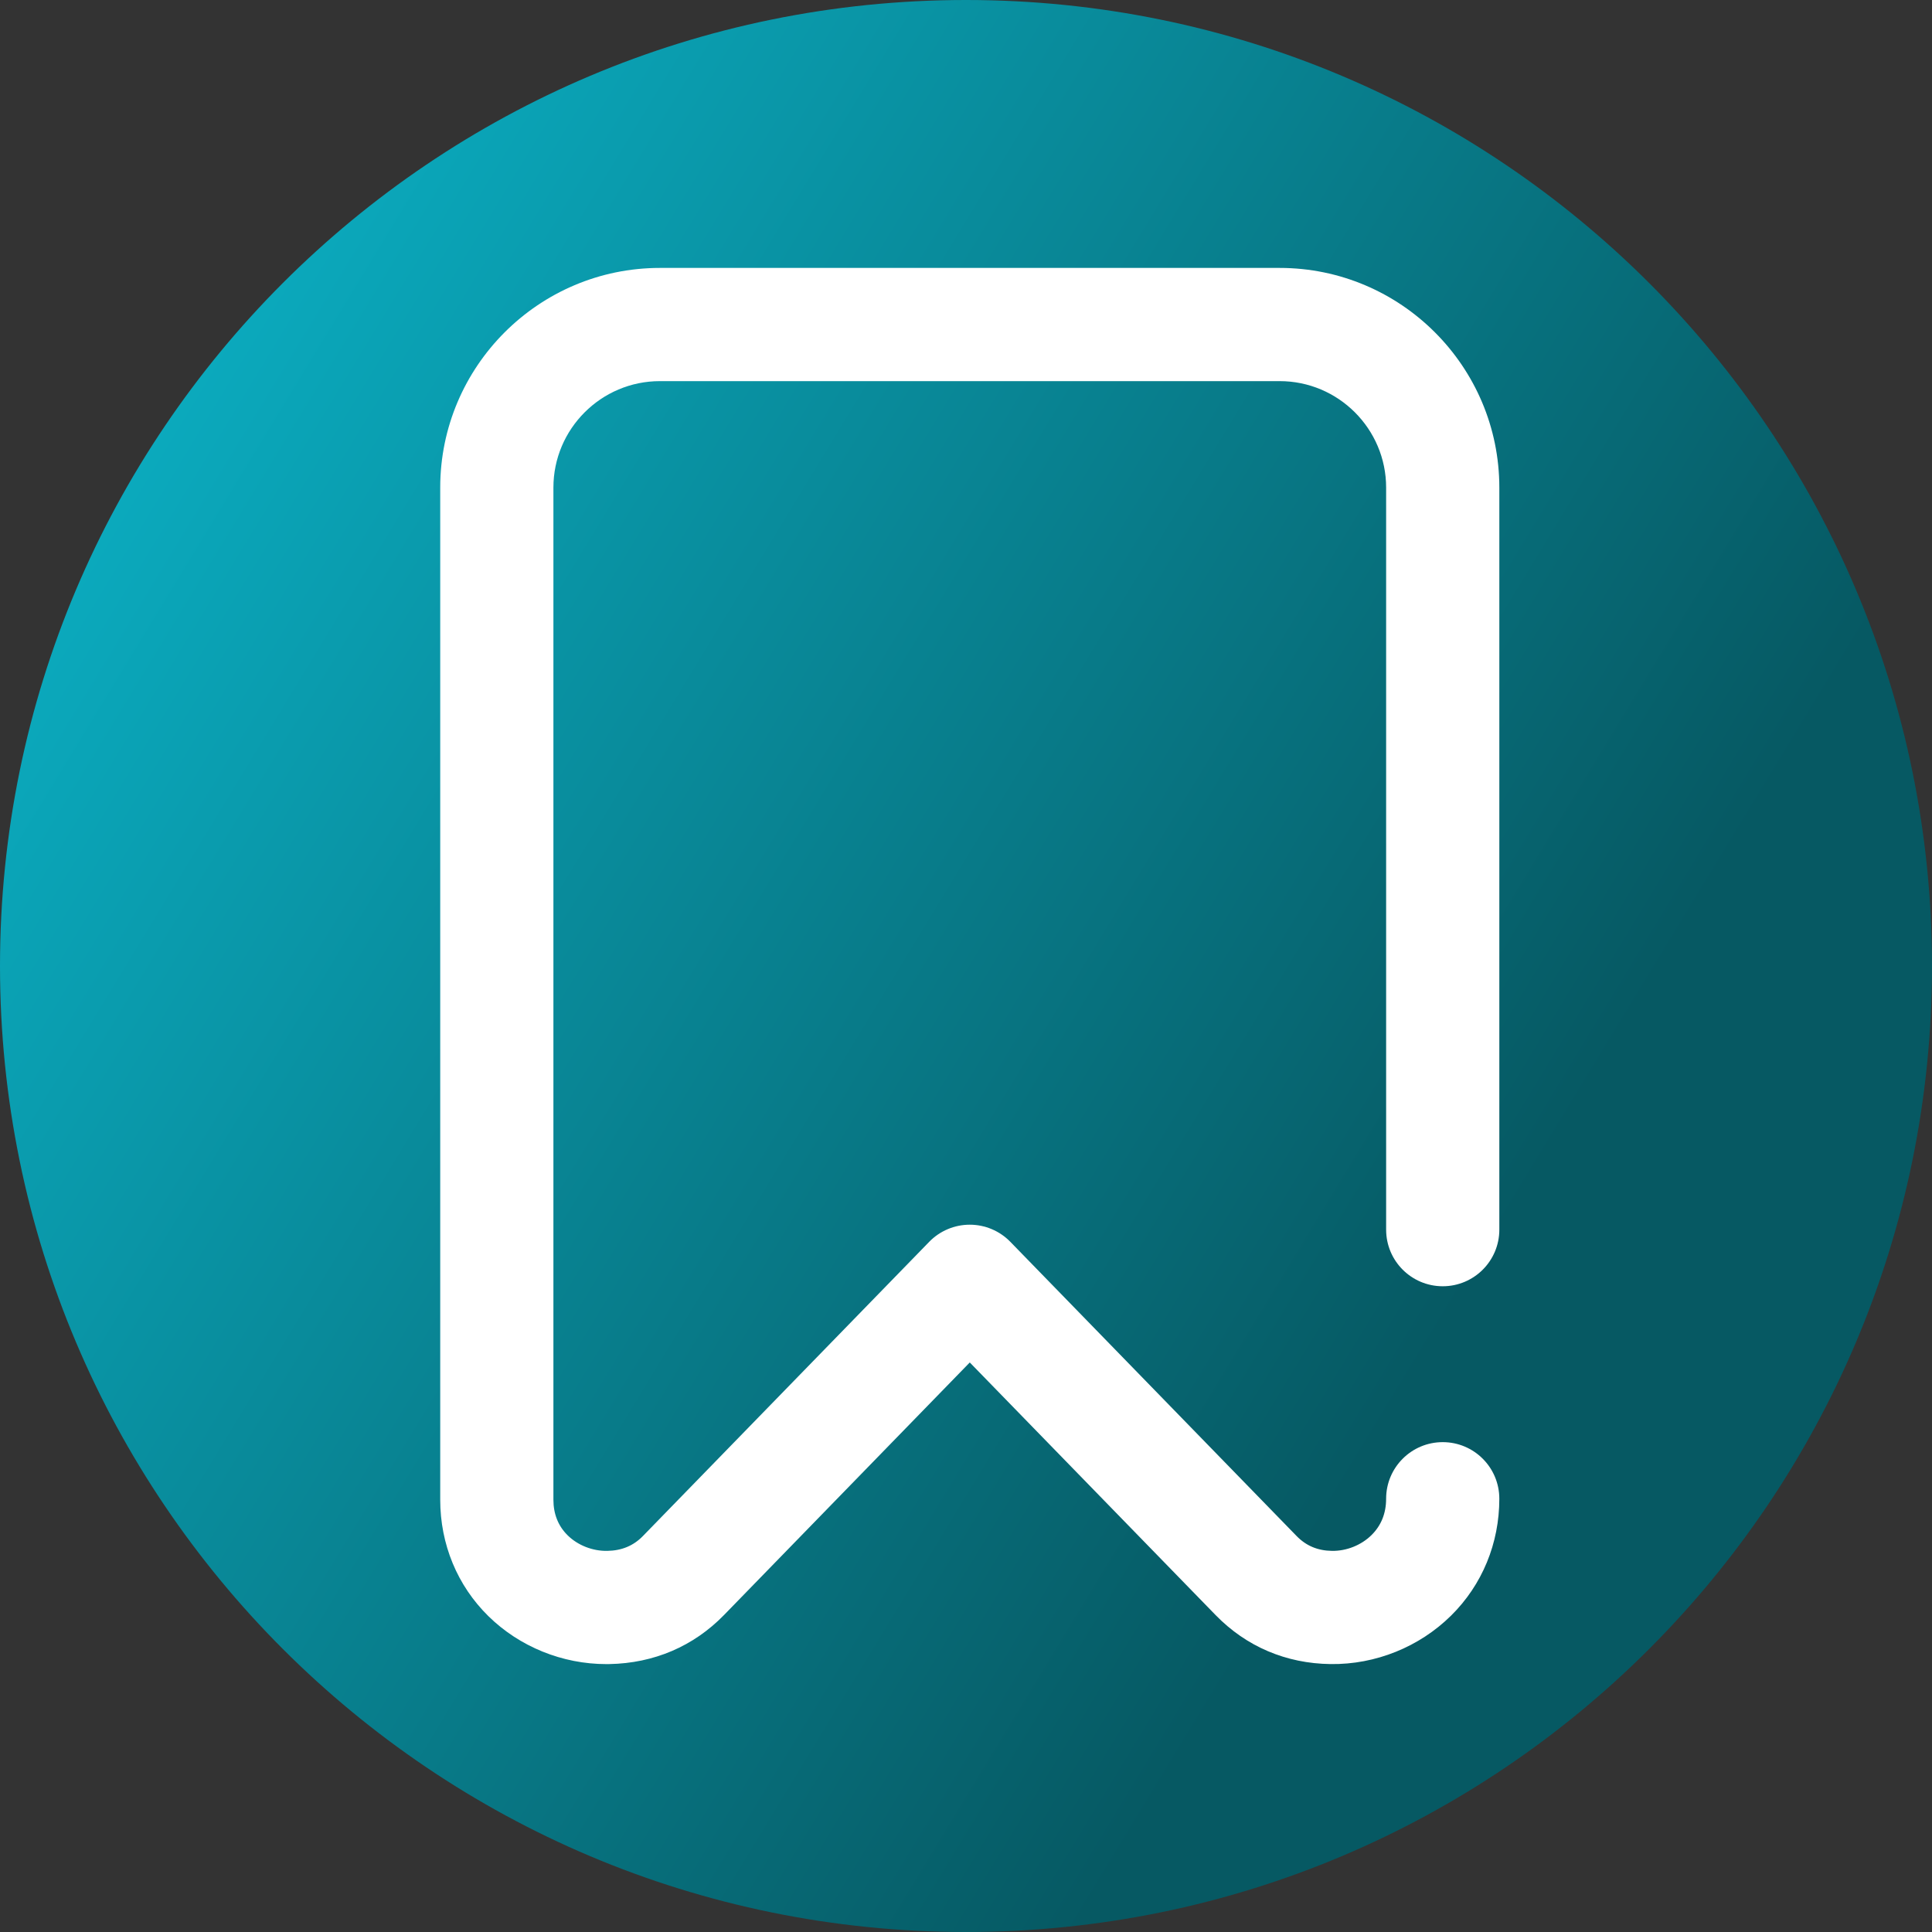 <svg viewBox="0 0 512 512" xmlns="http://www.w3.org/2000/svg" xmlns:xlink="http://www.w3.org/1999/xlink"><rect x="0" y="0" width="512" height="512" fill="#333333" stroke="none"/><linearGradient id="a" gradientUnits="userSpaceOnUse" x1="9.5%" x2="100%" y1="13%" y2="68%"><stop offset="0" stop-color="#0badc1"/><stop offset="0.8" stop-color="#065963"/></linearGradient><path d="m512 256c0 141.387-114.613 256-256 256s-256-114.613-256-256 114.613-256 256-256 256 114.613 256 256zm0 0" fill="url(#a)"/><path d="m160.684 441.004c-11.66 0-23.008-4.605-31.254-12.707-8.234-8.09-12.766-19.047-12.766-30.859v-268.215c0-32.102 26.117-58.219 58.219-58.219h164.234c32.105 0 58.223 26.117 58.223 58.219v196.648c0 8.285-6.719 15-15 15-8.285 0-15-6.715-15-15v-196.648c0-15.562-12.66-28.219-28.223-28.219h-164.234c-15.562 0-28.223 12.66-28.223 28.219v268.215c0 3.805 1.277 6.988 3.793 9.457 2.684 2.641 6.605 4.176 10.477 4.105 3.848-.066 6.938-1.355 9.445-3.93l75.875-77.973c2.824-2.902 6.699-4.539 10.75-4.539 4.047 0 7.926 1.637 10.75 4.539l75.871 77.973c2.527 2.594 5.594 3.879 9.371 3.926 3.859.062 7.77-1.516 10.477-4.188 2.566-2.535 3.867-5.773 3.867-9.625 0-8.285 6.719-15 15-15 8.285 0 15 6.715 15 15 0 11.828-4.539 22.828-12.789 30.973-8.414 8.309-20.02 13-31.934 12.84-11.812-.148-22.355-4.648-30.488-13.008l-65.125-66.922-65.125 66.926c-8.074 8.297-18.594 12.793-30.414 13.004-.258.004-.52.008-.777.008zm0 0" fill="#fff"/></svg>